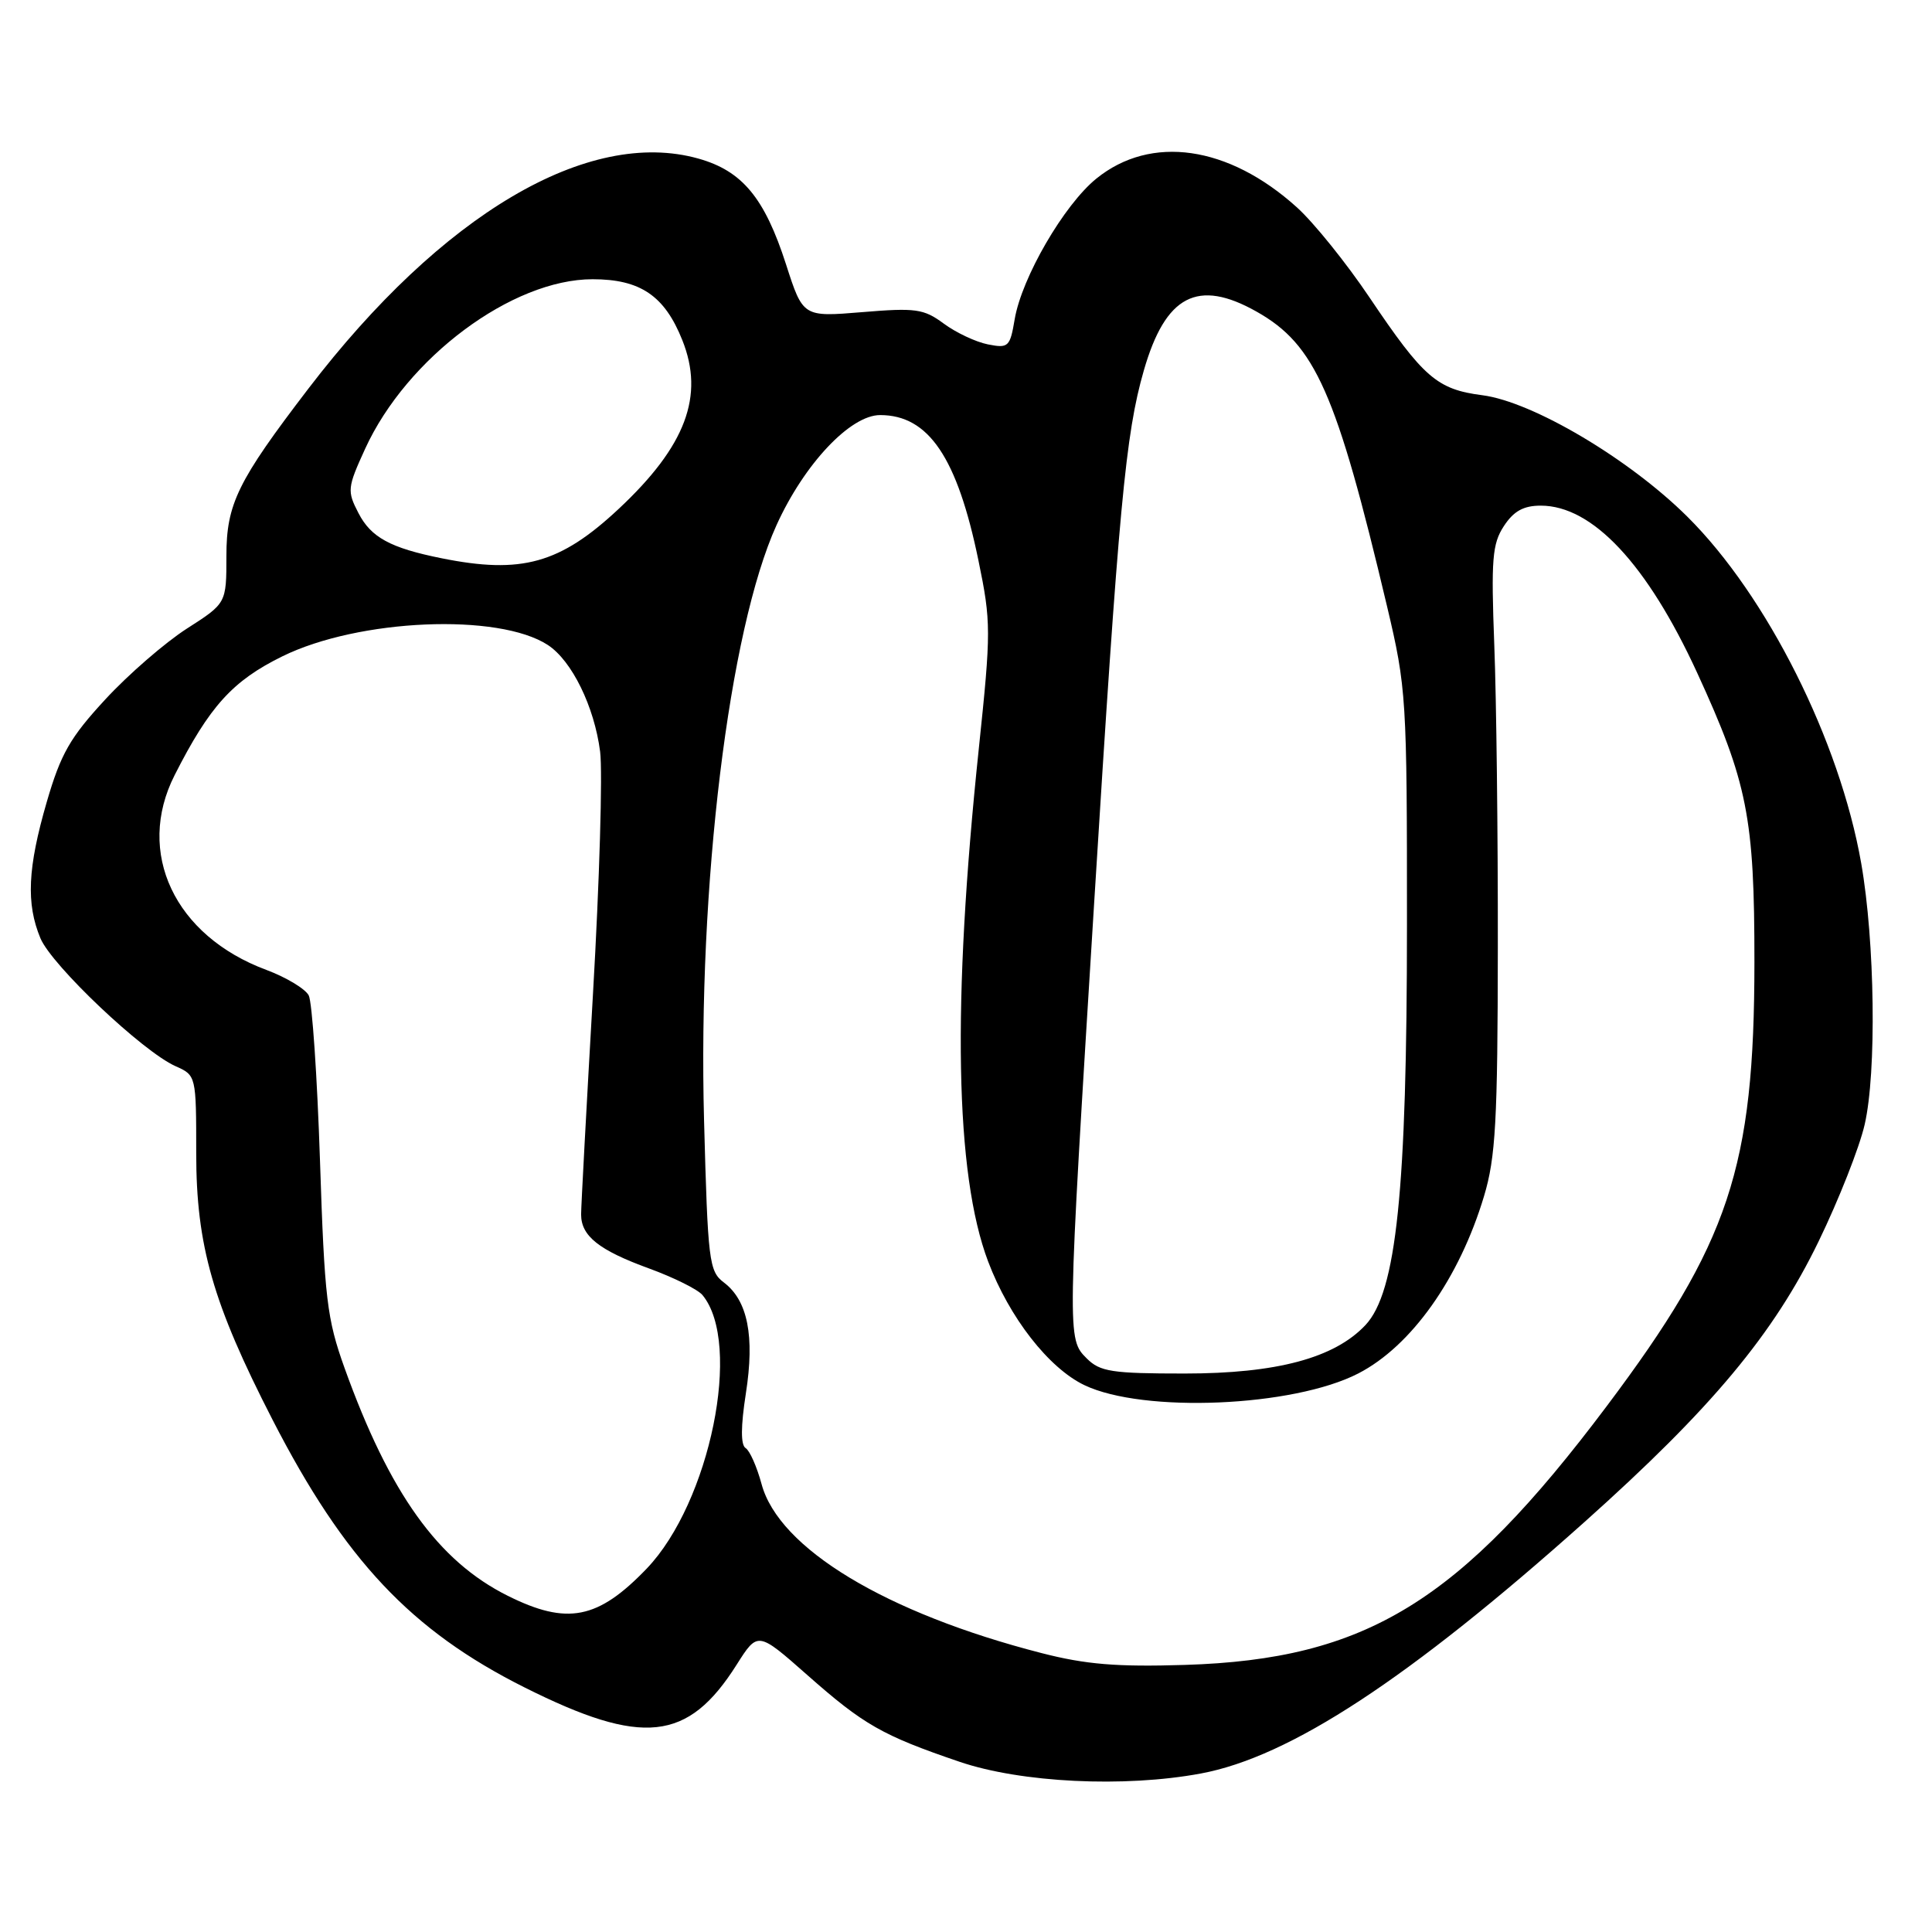 <?xml version="1.0" encoding="UTF-8" standalone="no"?>
<!DOCTYPE svg PUBLIC "-//W3C//DTD SVG 1.1//EN" "http://www.w3.org/Graphics/SVG/1.1/DTD/svg11.dtd" >
<svg xmlns="http://www.w3.org/2000/svg" xmlns:xlink="http://www.w3.org/1999/xlink" version="1.1" viewBox="0 0 256 256">
 <g >
 <path fill="currentColor"
d=" M 159.11 235.00 C 170.91 232.81 186.67 222.48 209.97 201.66 C 226.80 186.62 235.02 176.77 240.97 164.50 C 243.64 159.00 246.39 152.03 247.08 149.00 C 248.67 142.10 248.44 124.77 246.62 114.39 C 243.77 98.14 234.14 78.94 223.58 68.46 C 215.88 60.81 203.09 53.23 196.42 52.37 C 190.41 51.60 188.61 50.03 181.47 39.42 C 178.42 34.88 174.09 29.50 171.84 27.47 C 162.77 19.28 152.51 17.81 145.28 23.66 C 140.99 27.13 135.38 36.79 134.45 42.31 C 133.83 45.98 133.62 46.17 130.89 45.63 C 129.29 45.31 126.66 44.07 125.04 42.87 C 122.40 40.92 121.33 40.77 114.25 41.36 C 106.40 42.01 106.40 42.01 104.15 35.02 C 101.31 26.21 98.35 22.64 92.53 21.01 C 77.94 16.92 58.56 28.36 40.86 51.50 C 31.48 63.76 30.00 66.78 30.00 73.67 C 30.00 79.94 30.00 79.94 24.75 83.30 C 21.86 85.16 17.00 89.37 13.95 92.68 C 9.29 97.72 8.05 99.89 6.20 106.25 C 3.66 114.99 3.44 119.73 5.36 124.33 C 6.87 127.93 18.91 139.34 23.25 141.27 C 25.99 142.49 26.00 142.51 26.00 152.82 C 26.00 165.04 28.20 172.71 36.11 188.12 C 45.65 206.69 54.47 216.06 69.50 223.59 C 85.15 231.43 91.16 230.78 97.61 220.58 C 100.41 216.16 100.41 216.16 106.96 221.94 C 114.44 228.55 116.91 229.96 127.13 233.44 C 135.29 236.22 148.95 236.89 159.11 235.00 Z  M 138.00 219.04 C 117.38 213.74 103.20 205.18 100.91 196.64 C 100.29 194.36 99.35 192.22 98.80 191.88 C 98.14 191.47 98.15 189.02 98.83 184.64 C 100.02 177.04 99.08 172.32 95.91 169.93 C 93.95 168.45 93.79 167.14 93.29 148.43 C 92.46 117.33 96.58 83.51 102.89 69.59 C 106.56 61.49 112.67 55.00 116.62 55.00 C 123.05 55.00 126.84 60.62 129.65 74.27 C 131.33 82.41 131.33 83.63 129.70 99.17 C 126.14 133.02 126.55 155.56 130.93 167.15 C 133.74 174.58 138.95 181.27 143.69 183.54 C 151.50 187.27 171.37 186.43 179.98 181.99 C 187.01 178.37 193.37 169.40 196.64 158.50 C 198.18 153.38 198.45 148.56 198.47 125.50 C 198.49 110.65 198.28 92.63 198.00 85.46 C 197.57 74.11 197.73 72.06 199.27 69.71 C 200.57 67.72 201.88 67.00 204.16 67.00 C 211.00 67.00 218.25 74.74 224.86 89.10 C 231.56 103.68 232.48 108.32 232.47 127.50 C 232.46 154.71 229.13 164.72 212.91 186.31 C 193.42 212.27 181.04 219.87 157.00 220.61 C 148.01 220.89 143.86 220.55 138.00 219.04 Z  M 67.28 211.45 C 58.05 206.85 51.62 197.87 45.66 181.28 C 43.32 174.76 43.00 172.11 42.40 153.78 C 42.03 142.63 41.36 132.78 40.91 131.90 C 40.46 131.03 37.94 129.51 35.30 128.52 C 23.13 124.00 17.93 112.97 23.14 102.71 C 27.77 93.58 30.82 90.21 37.41 86.97 C 47.53 81.99 66.08 81.20 72.60 85.47 C 75.78 87.56 78.75 93.62 79.52 99.60 C 79.86 102.30 79.44 116.76 78.57 131.74 C 77.71 146.72 77.00 159.85 77.00 160.92 C 77.00 163.78 79.36 165.66 86.01 168.08 C 89.29 169.28 92.47 170.86 93.08 171.60 C 98.39 178.00 94.09 199.07 85.70 207.84 C 79.23 214.58 75.16 215.38 67.28 211.45 Z  M 144.00 180.00 C 141.39 177.39 141.39 177.44 144.99 119.50 C 148.25 67.06 149.14 57.50 151.56 49.10 C 154.43 39.12 158.70 36.89 166.50 41.29 C 174.29 45.68 177.07 51.97 183.80 80.38 C 186.35 91.15 186.44 92.49 186.43 122.50 C 186.43 157.79 185.04 171.20 180.93 175.58 C 176.82 179.95 169.17 182.00 156.96 182.00 C 147.33 182.00 145.76 181.76 144.00 180.00 Z  M 58.50 73.97 C 51.73 72.61 49.16 71.21 47.50 67.99 C 45.98 65.06 46.02 64.63 48.39 59.45 C 53.91 47.39 67.86 37.00 78.52 37.00 C 84.84 37.00 88.06 39.18 90.41 45.07 C 93.37 52.47 90.87 59.11 81.99 67.42 C 74.22 74.69 69.10 76.11 58.50 73.97 Z "/>
</g>
</svg>